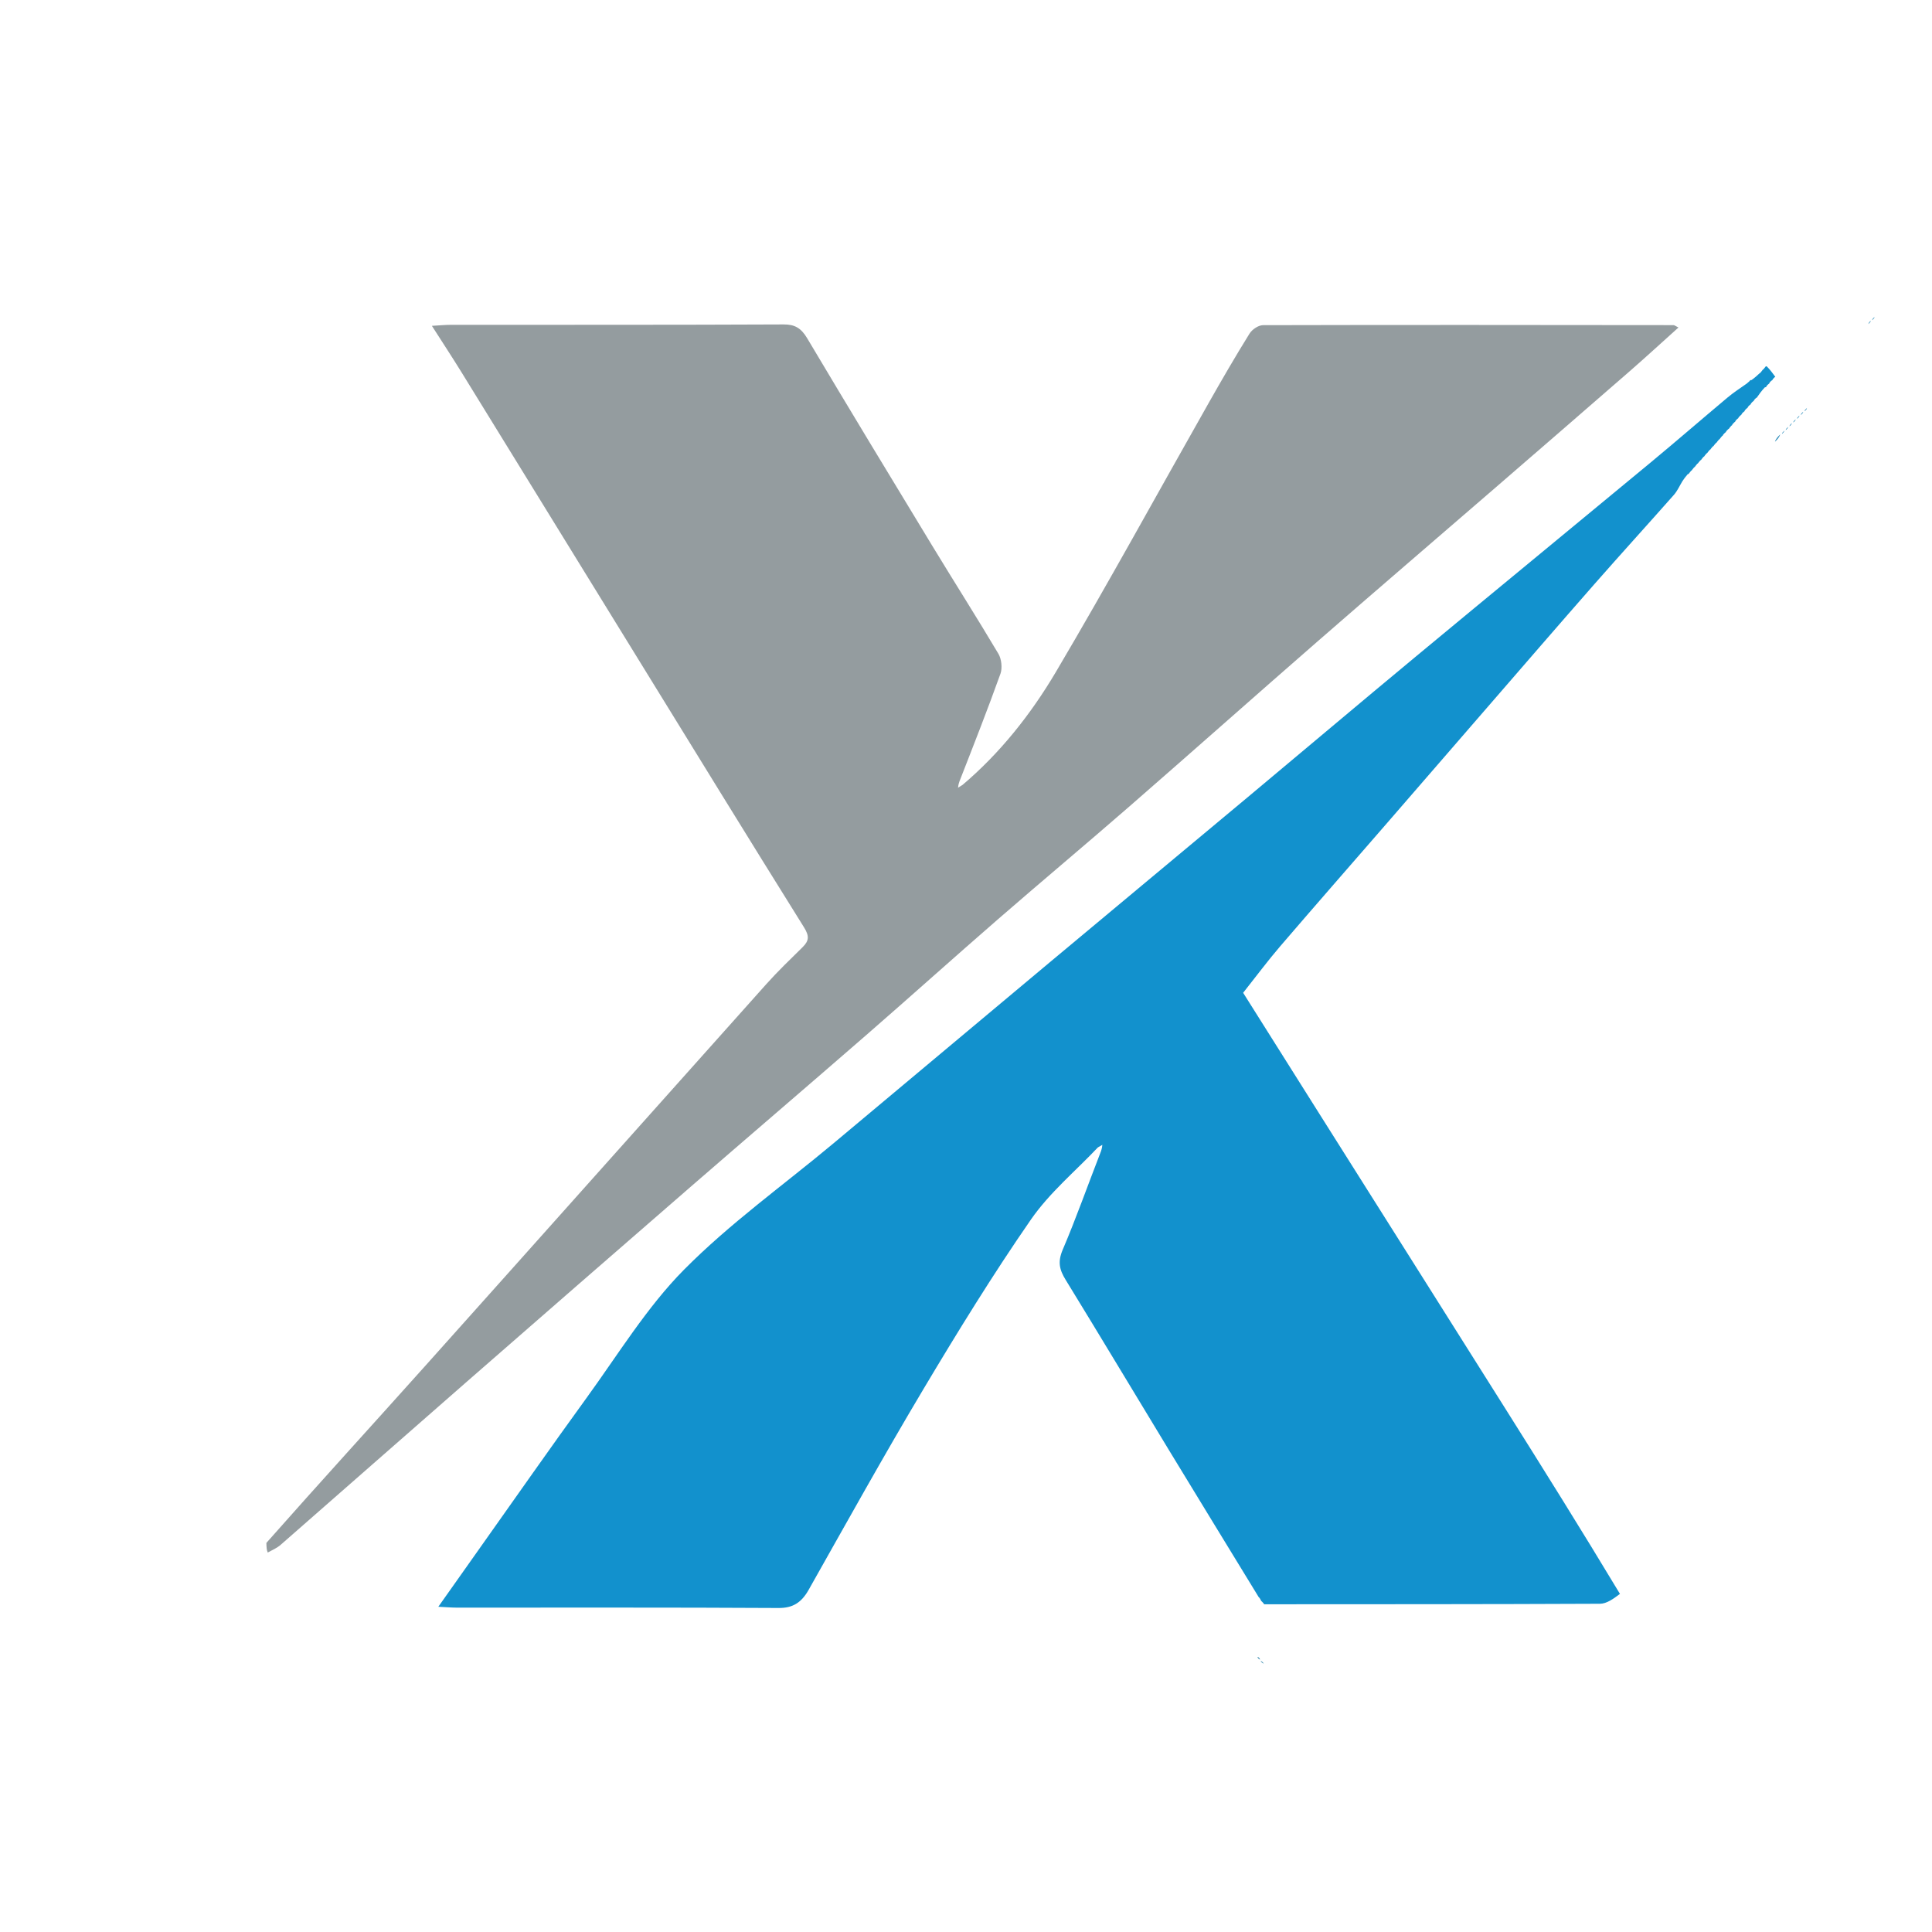 <svg id="e1iDeExFso31" xmlns="http://www.w3.org/2000/svg" xmlns:xlink="http://www.w3.org/1999/xlink" viewBox="0 0 512 512" shape-rendering="geometricPrecision" text-rendering="geometricPrecision" project-id="3d002f4f677c41d59b48ff109ffc7435" export-id="2941a6f985c441f8b97c553e00db5649" cached="false" style="background-color:transparent"><path d="M1,433.168C1,289.142,1,145.116,1,1.045c170.634,0,341.267,0,512,0c0,170.585,0,341.216,0,512-170.6,0-341.3,0-512,0c0-25.27,0-50.608.357-76.416c4.135-3.755,7.913-7.039,12.045-10.396c1.629-.779,3.026-1.33,4.161-2.217c20.128-15.725,40.199-31.523,60.334-47.239c23.998-18.731,48.022-37.428,72.08-56.083c18.869-14.631,37.847-29.122,56.7-43.774c14.224-11.055,28.267-22.341,42.497-33.388c14.068-10.921,28.339-21.58,42.395-32.516c20.279-15.778,40.398-31.761,60.67-47.547c18.828-14.661,37.774-29.17,56.655-43.763c14.76-11.408,29.518-22.818,44.239-34.275c5.2-4.047,10.29-8.235,15.725-12.595-1.042-.458-1.32-.686-1.598-.687-44.17-.042-88.34-.092-132.509.012-1.497.004-3.518,1.196-4.396,2.459-4.567,6.566-8.921,13.286-13.207,20.042-16.411,25.869-32.396,52.017-49.303,77.557-8.18,12.356-18.146,23.503-30.314,32.367-.317-.326-.445-.455-.528-.956c4.392-10.545,8.854-20.672,12.968-30.94.637-1.59.319-4.243-.639-5.685-6.948-10.457-14.24-20.685-21.298-31.071-13.563-19.958-27.113-39.926-40.484-60.014-1.989-2.989-4.063-3.987-7.611-3.972-35.834.149-71.67.095-107.505.115-1.728.001-3.456.162-6.036.291c3.527,4.932,6.605,9.109,9.551,13.378c19.062,27.617,38.089,55.259,57.14,82.884c17.765,25.762,35.486,51.555,53.412,77.205c1.779,2.546,1.708,3.905-.429,5.782-3.976,3.493-8.003,6.951-11.744,10.688-36.676,36.63-73.26,73.351-109.95,109.967-17.052,17.018-34.279,33.86-51.734,50.921-1.597,1.437-2.803,2.834-4.193,4.014-2.425,2.06-4.962,3.988-7.453,5.971M484.09,103.036c0,0,.014.055.528-.095.176-.298.352-.596.471-.906c0,0,.013.056.527-.093.177-.297.355-.595.475-.905c0,0,.014.057.525-.095.173-.298.346-.595.471-.908c0,0,.017.047.523-.106.175-.293.351-.587.478-.896c0,0,.015.049.536-.082.173-.3.345-.599.466-.914c0,0,.017.052.53-.092.171-.297.342-.594.471-.909c0,0,.019.042.532-.095.17-.296.34-.592.468-.906c0,0,.018.042.527-.1.171-.294.343-.589.472-.901c0,0,.017.042.528-.099.172-.295.345-.59.472-.902c0,0,.017.045.529-.097.176-.295.351-.591.473-.892c0,0,.039.037.627-.177.803-.934,1.606-1.868,2.38-2.835c0,0,.009.043.509-.106.169-.291.338-.582.487-.89c0,0,.018.02.527-.108.172-.292.343-.584.472-.897c0,0,.016.046.535-.09.176-.299.351-.598.469-.898c0,0,.042.04.66-.202c1.806-2.327,3.612-4.654,5.418-6.981-.302-.422-.604-.843-.906-1.265-2.737,1.808-5.475,3.615-8.166,5.446c0,0-.006-.051-.521.106-.183.297-.367.594-.483.895c0,0-.004-.067-.516.102-.176.301-.352.601-.473.908c0,0-.014-.053-.665.036-.797.647-1.594,1.293-2.34,1.957c0,0-.005-.054-.514.101-.197.286-.394.571-1.227,1.147-1.877,1.231-3.826,2.366-5.618,3.71-8.38,6.282-16.661,12.696-25.078,18.927-25.25,18.69-50.58,37.271-75.814,55.982-18.035,13.373-35.954,26.902-53.947,40.332-21.412,15.982-42.862,31.913-64.271,47.899-23.23,17.346-46.417,34.749-69.649,52.094-16.161,12.066-33.336,22.997-48.242,36.448-11.931,10.766-21.266,24.451-31.5,37.046-11.583,14.255-22.887,28.738-34.307,43.126-4.321,5.444-8.626,10.901-13.469,17.024c2.632.116,4.239.247,5.846.248c34.672.011,69.344-.075,104.015.107c4.546.024,7.347-1.516,9.7-5.24c12.241-19.372,24.335-38.847,37.057-57.901c11.094-16.617,22.457-33.108,34.687-48.89c6.069-7.831,14.354-13.945,22.017-20.398.131.143.261.285.314,1.173-3.971,9.315-7.685,18.754-12.044,27.884-1.677,3.512-1.074,5.77.92,8.673c11.277,16.421,22.369,32.969,33.57,49.442c9.551,14.047,19.164,28.052,28.694,42.615.285.19.57.381.85.545c0,0-.026-.005.104.515.293.186.586.373.886.5c0,0-.059.008.392.757c1.156.089,2.313.254,3.469.255c36.802.011,73.603.007,110.405-.005.938-0,1.876-.115,3.721-.236-1.306-1.658-2.145-2.724-3.094-4.49-12.41-17.674-24.794-35.366-37.236-53.018-20.014-28.394-40.069-56.759-60.102-85.139-8.175-11.582-16.338-23.172-24.333-34.513c4.197-4.73,7.901-9.193,11.907-13.366c11.389-11.864,22.908-23.605,34.364-35.405c10.771-11.094,21.522-22.206,32.292-33.3c11.575-11.924,23.116-23.883,34.759-35.74c8.522-8.679,17.21-17.196,25.76-25.847c1.106-1.119,1.833-2.614,3.421-4.045.447-.668.894-1.335,1.273-2.011c0,0-.003.068.512-.107.185-.301.369-.601.484-.901c0,0,.002.07.513-.104.184-.299.367-.597.485-.899c0,0,.004.066.515-.103.177-.299.355-.599.475-.906c0,0,.01.057.522-.1.185-.295.37-.589.491-.891c0,0,.004.065.521-.095.18-.3.361-.599.478-.904c0,0,.009.063.515-.109.182-.295.365-.591.485-.895c0,0,.007.062.518-.1.18-.298.359-.595.479-.901c0,0,.01.059.527-.092.182-.298.364-.596.482-.903c0,0,.005.064.533-.079.178-.305.356-.61.467-.917c0,0,.006.067.515-.105.181-.298.361-.595.482-.902c0,0,.01.06.526-.092.175-.3.351-.599.471-.911c0,0,.013.055.529-.09.177-.298.354-.595.476-.906Z" transform="translate(778.267-1.045)"/><path d="M470.383,117.068c.14-.576.622-1.208,1.394-1.949-.157.558-.604,1.226-1.394,1.949Z" fill="#2d8dbb"/><path d="M334.074,440.221c.192-.049.45.163.825.596-.175.036-.467-.15-.825-.596Z" fill="#3d8eb1"/><path d="M333.213,439.151c.273-.077.478.152.735.629-.192.021-.477-.169-.735-.629Z" fill="#3d8eb1"/><path d="M472.253,114.983c-.04-.173.177-.433.603-.841.024.153-.161.453-.603.841Z" fill="#2d8dbb"/><path d="M473.252,113.978c-.041-.174.173-.434.597-.839.026.155-.157.453-.597.839Z" fill="#2d8dbb"/><path d="M474.252,112.973c-.045-.175.164-.435.581-.838.029.155-.148.455-.581.838Z" fill="#2d8dbb"/><path d="M475.248,111.962c-.042-.178.173-.433.6-.825.027.158-.158.453-.6.825Z" fill="#2d8dbb"/><path d="M476.258,110.978c-.045-.179.168-.437.59-.837.029.158-.151.457-.59.837Z" fill="#2d8dbb"/><path d="M477.255,109.972c-.043-.175.167-.436.588-.834.03.158-.153.453-.588.834Z" fill="#2d8dbb"/><path d="M478.255,108.972c-.044-.176.167-.434.586-.832.028.156-.151.454-.586.832Z" fill="#2d8dbb"/><path d="M496.746,84.033c.042.177-.173.433-.598.83-.026-.157.157-.454.598-.83Z" fill="#2d8dbb"/><path d="M495.746,85.024c.047.176-.162.436-.577.841-.03-.156.146-.456.577-.841Z" fill="#2d8dbb"/><path d="M281.55,309.465c.289-.466.767-.712,1.246-.959-.046.453-.092.905-.402,1.482-.393-.018-.524-.161-.845-.522Z"/><path d="M237.485,204.51c-.293.465-.776.734-1.258,1.003.05-.452.099-.903.417-1.471.396.013.524.143.841.468Z"/><g transform="matrix(.821 0 0 0.919 59.954 19.88)"><path d="M281.36,309.247c-7.281,6.888-15.564,12.999-21.632,20.827-12.228,15.776-23.588,32.26-34.68,48.871-12.719,19.047-24.811,38.515-37.05,57.879-2.353,3.723-5.153,5.262-9.699,5.238-34.664-.181-69.33-.096-103.995-.107-1.606-.001-3.213-.132-5.845-.248c4.843-6.121,9.147-11.575,13.467-17.017c11.417-14.383,22.719-28.859,34.3-43.109c10.232-12.59,19.565-26.27,31.494-37.032c14.903-13.446,32.075-24.373,48.233-36.434c23.227-17.337,46.41-34.734,69.635-52.073c21.404-15.98,42.85-31.905,64.258-47.881c17.99-13.424,35.905-26.949,53.937-40.316c25.229-18.703,50.554-37.277,75.799-55.96c8.416-6.228,16.695-12.64,25.073-18.919c1.792-1.343,3.741-2.478,6.147-3.988.755-.527.98-.774,1.205-1.021c0,0,.005.054.312.022c1.099-.693,1.891-1.353,2.683-2.013c0-0.0.014.053.193-.095.388-.408.597-.669.806-.929c0-0.0.004.067.18-.075.391-.398.606-.654.822-.91c0-0.0.006.051.324.107c1.118,1.032,1.918,2.009,2.717,2.986c0,0-.042-.04-.224.093-.447.343-.654.599-.806.9c0,0-.016-.046-.209.083-.463.329-.661.585-.787.896c0,0-.018-.02-.216.115-.457.343-.654.599-.789.903c0,0-.009-.043-.34.002-1.1,1.031-1.868,2.017-2.636,3.003c0,0-.039-.037-.224.095-.45.34-.656.597-.8.901c0,0-.017-.045-.205.091-.451.345-.653.601-.794.906c0,0-.017-.042-.207.094-.452.344-.653.601-.791.906c0,0-.018-.042-.208.095-.454.344-.654.601-.79.907c0,0-.019-.042-.21.095-.454.348-.655.607-.793.914c0,0-.017-.052-.202.087-.448.348-.654.604-.802.906c0,0-.015-.049-.203.089-.453.347-.655.605-.796.912c0,0-.017-.047-.203.094-.448.354-.652.613-.797.918c0,0-.014-.057-.197.082-.391.398-.599.656-.806.914c0-0-.013-.056-.196.084-.448.352-.654.61-.802.916c0,0-.014-.055-.199.084-.45.35-.657.608-.807.912c0,0-.013-.055-.195.088-.39.402-.597.661-.805.92c0,0-.01-.06-.191.083-.391.405-.6.668-.809.93c0,0-.006-.067-.183.075-.391.4-.605.659-.818.918c0,0-.005-.064-.187.074-.394.397-.605.656-.817.915c0,0-.01-.059-.188.086-.389.403-.601.66-.812.918c0,0-.007-.062-.188.08-.391.403-.601.664-.811.924c0,0-.009-.063-.186.081-.39.402-.603.661-.816.919c0,0-.004-.065-.184.075-.394.395-.609.651-.824.907c0,0-.01-.057-.188.091-.388.408-.598.668-.808.927c0,0-.004-.066-.181.079-.391.406-.605.667-.819.928c0,0-.002-.07-.175.077-.391.408-.608.668-.825.928c0,0,.003-.068-.253.045-.738.745-1.221,1.377-1.703,2.008-.902,1.32-1.629,2.814-2.735,3.933-8.549,8.648-17.234,17.162-25.755,25.837-11.641,11.853-23.18,23.807-34.753,35.726-10.768,11.09-21.517,22.198-32.286,33.288-11.454,11.795-22.97,23.531-34.357,35.391-4.005,4.171-7.709,8.632-11.905,13.36c7.993,11.336,16.154,22.922,24.328,34.5c20.029,28.37,40.08,56.723,60.09,85.106c12.44,17.645,24.821,35.33,37.21,53.731-2.17,1.469-4.318,2.837-6.472,2.845-36.146.15-72.292.13-108.438.148c0,0.0.059-.008-.063-.201-.379-.404-.637-.616-.894-.827c0,0,.026.005-.065-.193-.254-.464-.459-.693-.704-.886-9.584-14.018-19.194-28.018-28.744-42.06-11.199-16.467-22.289-33.008-33.563-49.423-1.993-2.902-2.596-5.16-.92-8.67c4.359-9.126,8.071-18.561,12.343-28.369.348-.949.394-1.401.44-1.854-.479.247-.958.494-1.437.741Z" fill="#1291cd"/><path d="M13.4,426.069c-.38-.743-.405-1.558-.44-2.78c17.135-17.323,34.358-34.159,51.407-51.17c36.683-36.602,73.26-73.309,109.928-109.925c3.741-3.735,7.766-7.192,11.742-10.684c2.137-1.877,2.208-3.235.429-5.78-17.923-25.639-35.64-51.423-53.402-77.175-19.047-27.615-38.07-55.245-57.129-82.852-2.946-4.267-6.023-8.442-9.549-13.373c2.579-.129,4.307-.29,6.035-.291c35.828-.02,71.656.034,107.484-.115c3.548-.015,5.621.983,7.61,3.97c13.368,20.079,26.915,40.04,40.476,59.99c7.057,10.382,14.347,20.605,21.294,31.059.958,1.441,1.276,4.093.639,5.682-4.113,10.263-8.574,20.387-13.234,31.044-.362.939-.412,1.39-.462,1.842.483-.269.965-.538,1.448-.806c11.976-9.058,21.941-20.2,30.119-32.551c16.903-25.529,32.886-51.668,49.294-77.527c4.285-6.754,8.638-13.471,13.204-20.034.879-1.263,2.899-2.455,4.396-2.458c44.161-.104,88.322-.054,132.483-.012.278 0.0.556.229,1.598.686-5.434,4.358-10.523,8.545-15.722,12.59-14.719,11.453-29.474,22.859-44.231,34.262-18.877,14.587-37.82,29.091-56.644,43.746-20.268,15.78-40.384,31.757-60.659,47.528-14.053,10.932-28.322,21.587-42.387,32.504-14.227,11.042-28.268,22.324-42.489,33.375-18.849,14.647-37.823,29.132-56.689,43.757-24.053,18.647-48.072,37.338-72.066,56.061-20.131,15.709-40.198,31.502-60.323,47.22-1.135.886-2.531,1.437-4.16,2.216Z" fill="#949c9f"/></g></svg>
